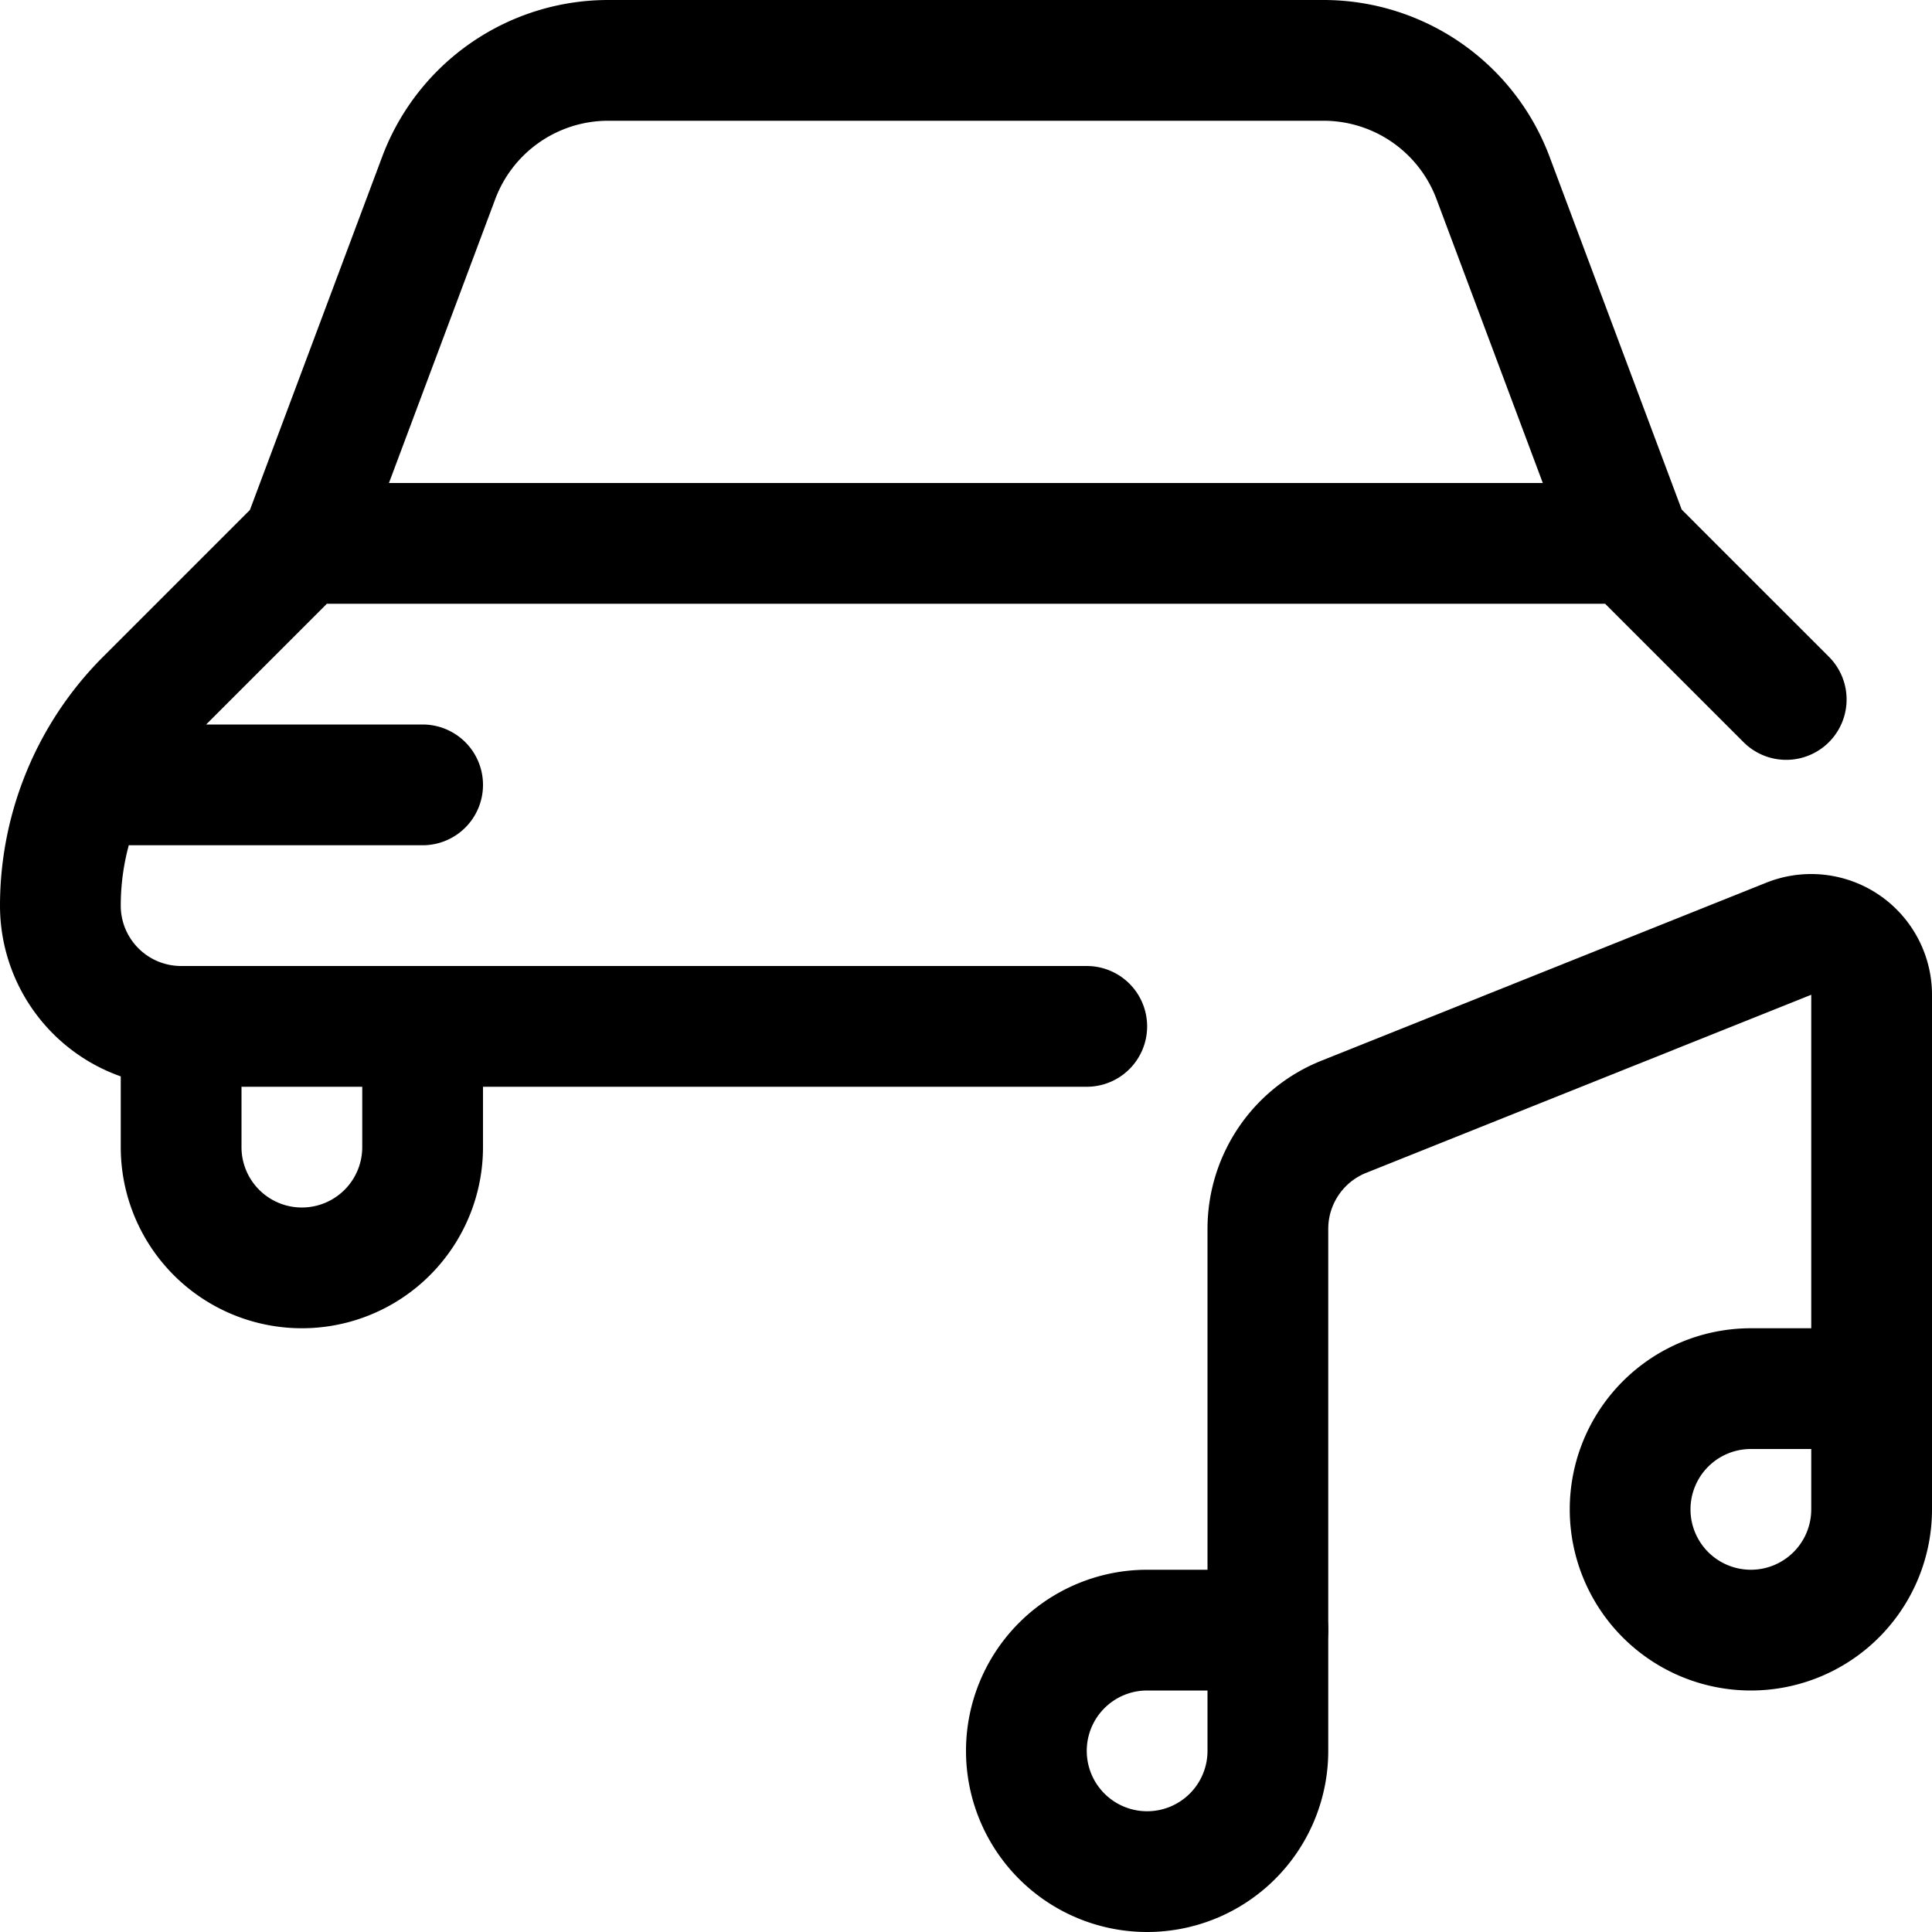 <svg xmlns="http://www.w3.org/2000/svg" viewBox="0 0 24 24" width="24" height="24"><defs><style>.a{fill:none;stroke:#000;stroke-linecap:round;stroke-linejoin:round;stroke-width:1.5px}</style></defs><title>car-actions-music</title><path class="a" d="M22.189 8.689L20.25 6.75H3.75L1.811 8.689A3.624 3.624 0 0 0 .75 11.25a1.5 1.5 0 0 0 1.5 1.5H13.5m-12.425-3H5.25m-1.5-3l1.7-4.54A2.249 2.249 0 0 1 7.559.75h8.882a2.249 2.249 0 0 1 2.106 1.46l1.7 4.54zm-1.5 6v1.5a1.5 1.5 0 0 0 3 0v-1.5zm13.5 9a1.5 1.5 0 1 1-1.5-1.5h1.5zm7.5-3a1.5 1.5 0 1 1-1.5-1.5h1.5z"/><path class="a" d="M15.75 20.25v-4.984a1.5 1.5 0 0 1 .943-1.393l5.528-2.212a.751.751 0 0 1 1.029.7v4.889"/></svg>